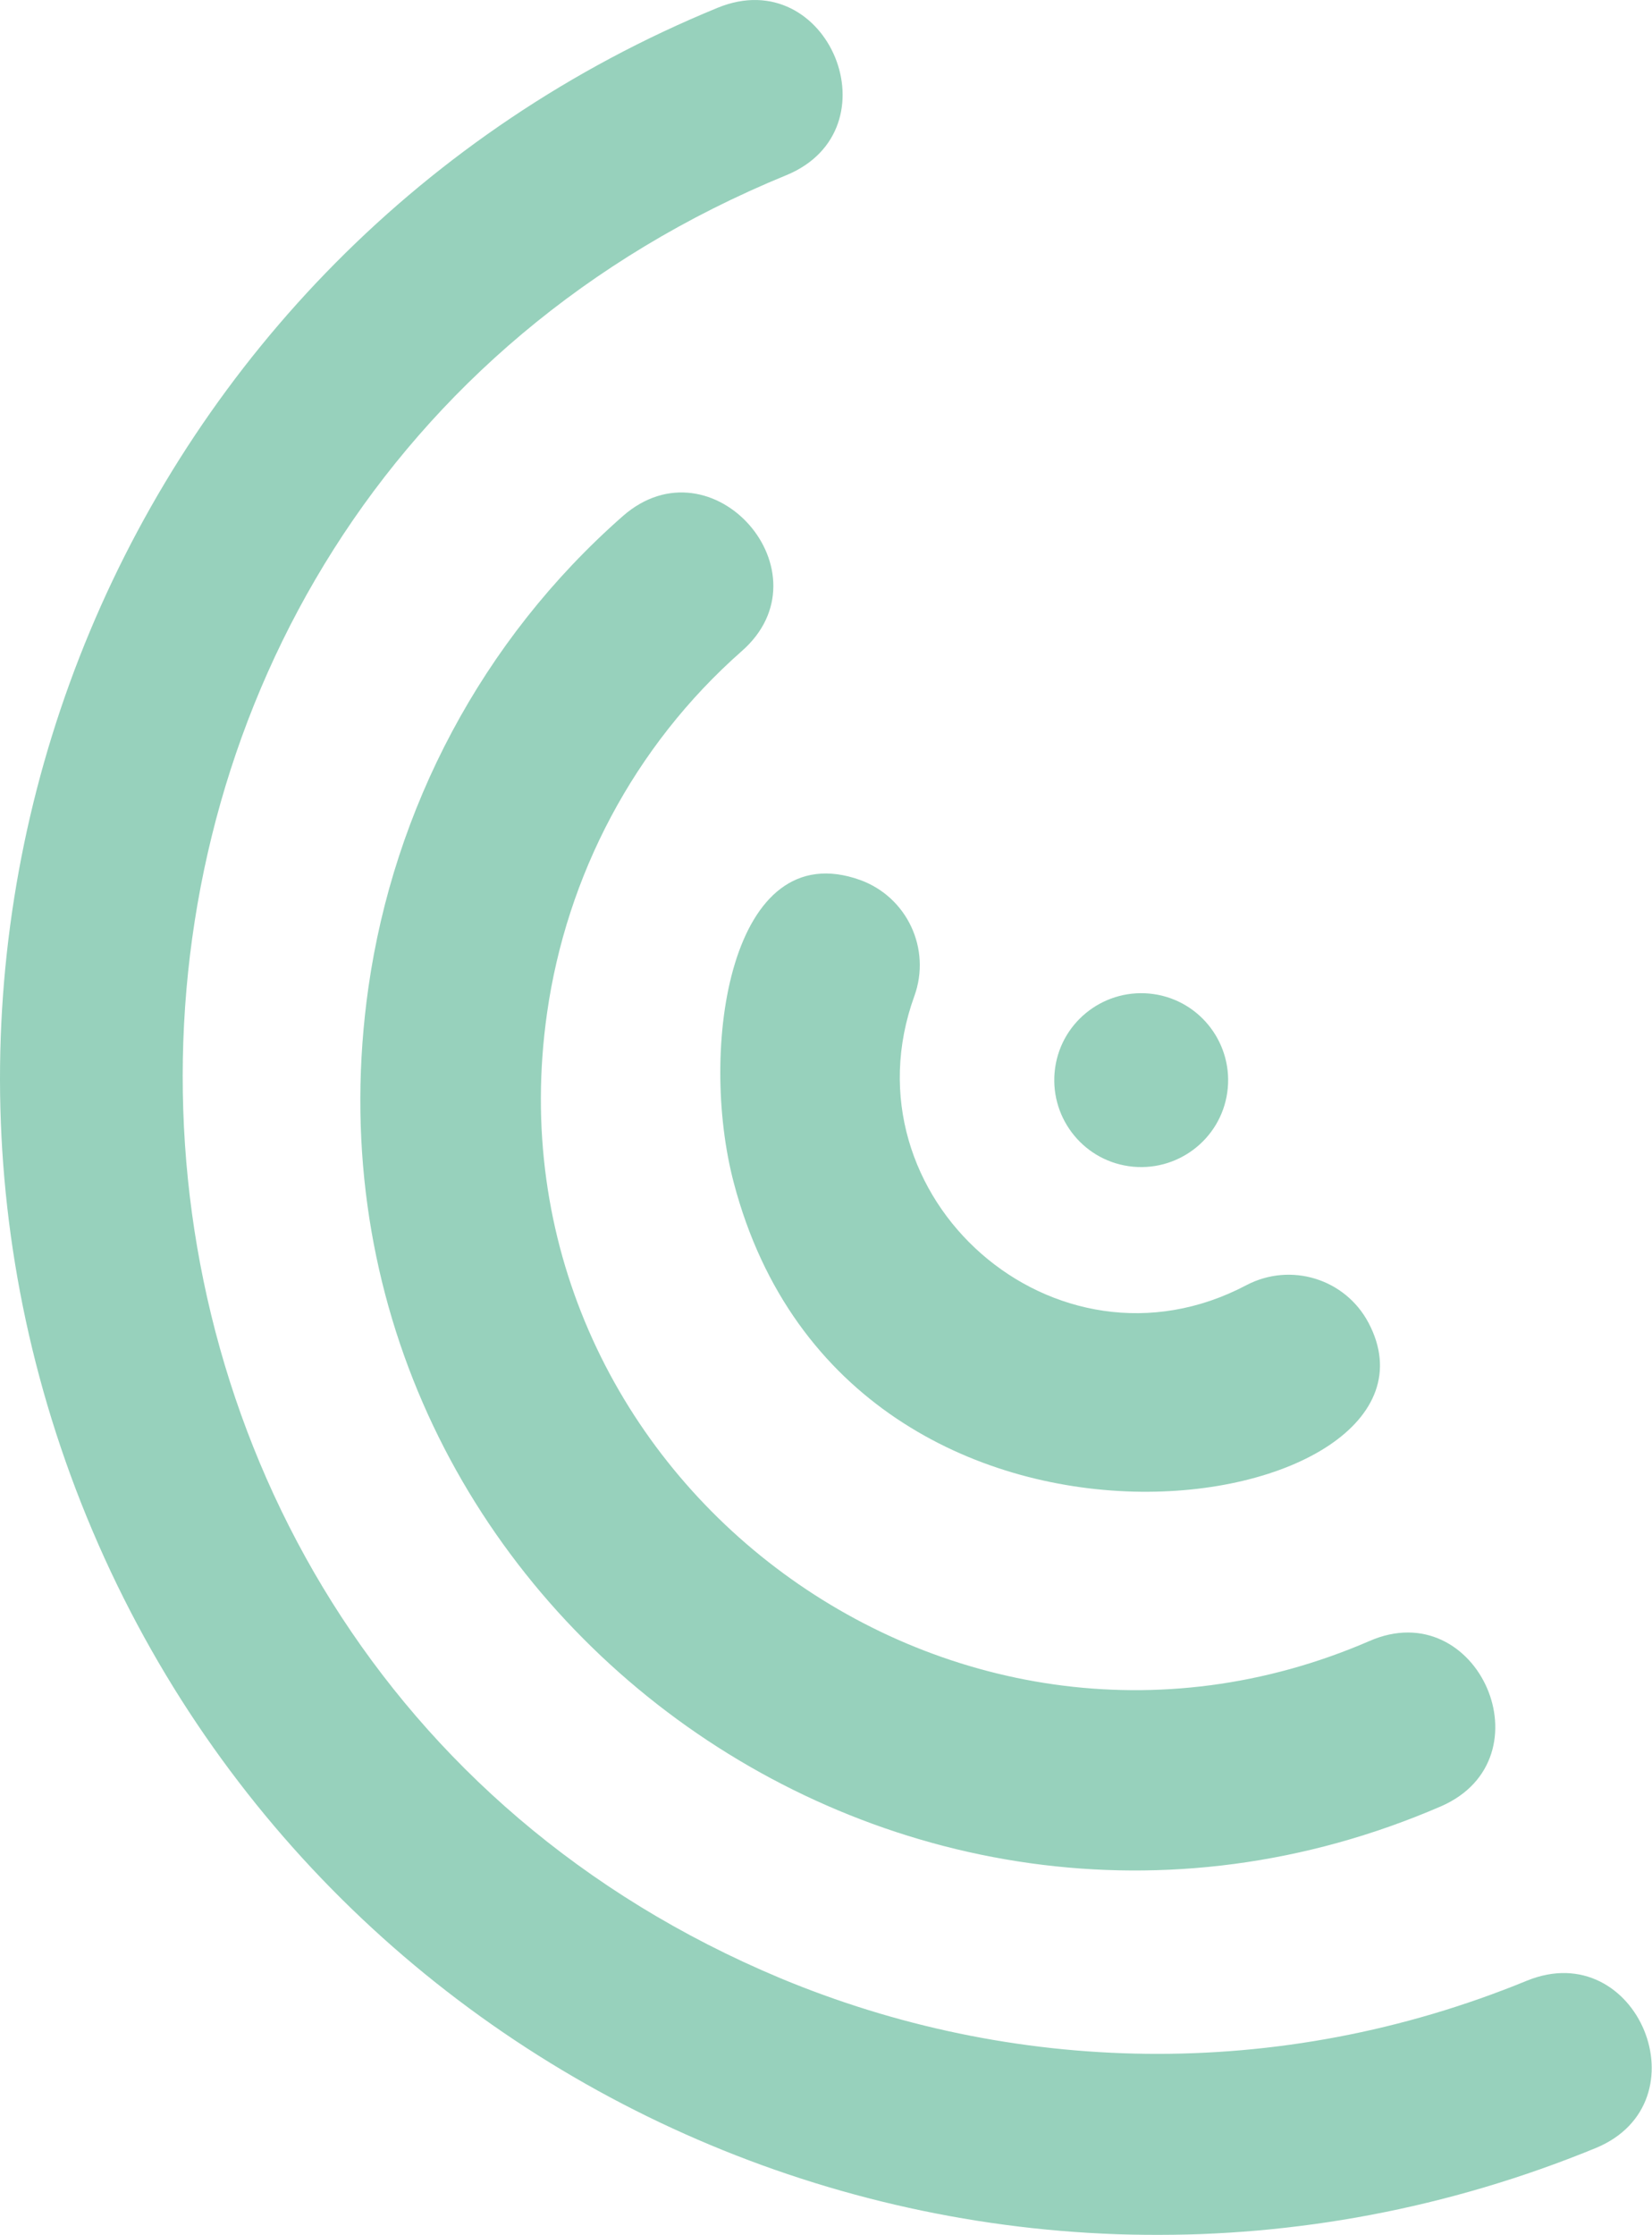<svg width="635" height="859" viewBox="0 0 635 859" fill="none" xmlns="http://www.w3.org/2000/svg">
<g opacity="0.7">
<path d="M479.124 493.942C496.089 485.06 517.046 491.447 526.028 508.412C565.646 583.358 326.638 624.473 282.03 454.523C268.457 402.929 280.632 320.199 330.729 338.262C348.692 344.849 357.973 364.708 351.487 382.771C323.445 460.012 405.575 532.762 479.124 493.942Z" fill="#6BBEA0"/>
<path d="M553.97 694.229C343.104 785.541 108.687 611 141.619 379.477C151.399 311.118 184.93 246.251 239.418 198.349C273.847 168.211 319.453 220.304 285.024 250.343C243.509 286.967 217.762 336.765 210.277 389.356C185.129 565.793 364.361 700.816 526.327 630.76C568.141 612.398 595.884 675.867 553.97 694.229Z" fill="#6BBEA0"/>
<path d="M275.942 2.952C318.454 -14.412 344.8 49.756 302.287 67.32C-7.375 194.258 -6.078 632.257 299.892 760.294C388.41 797.218 491.099 800.611 586.902 761.292C629.414 743.927 655.86 808.195 613.248 825.659C386.215 918.768 126.449 810.191 33.341 583.058C-59.767 355.726 48.809 96.06 275.942 2.952Z" fill="#6BBEA0"/>
<path d="M471.739 419.894C469.144 438.156 452.179 450.83 433.917 448.236C415.654 445.641 402.981 428.676 405.575 410.413C408.17 392.151 425.135 379.477 443.397 382.072C461.66 384.666 474.334 401.632 471.739 419.894Z" fill="#6BBEA0"/>
</g>
</svg>

